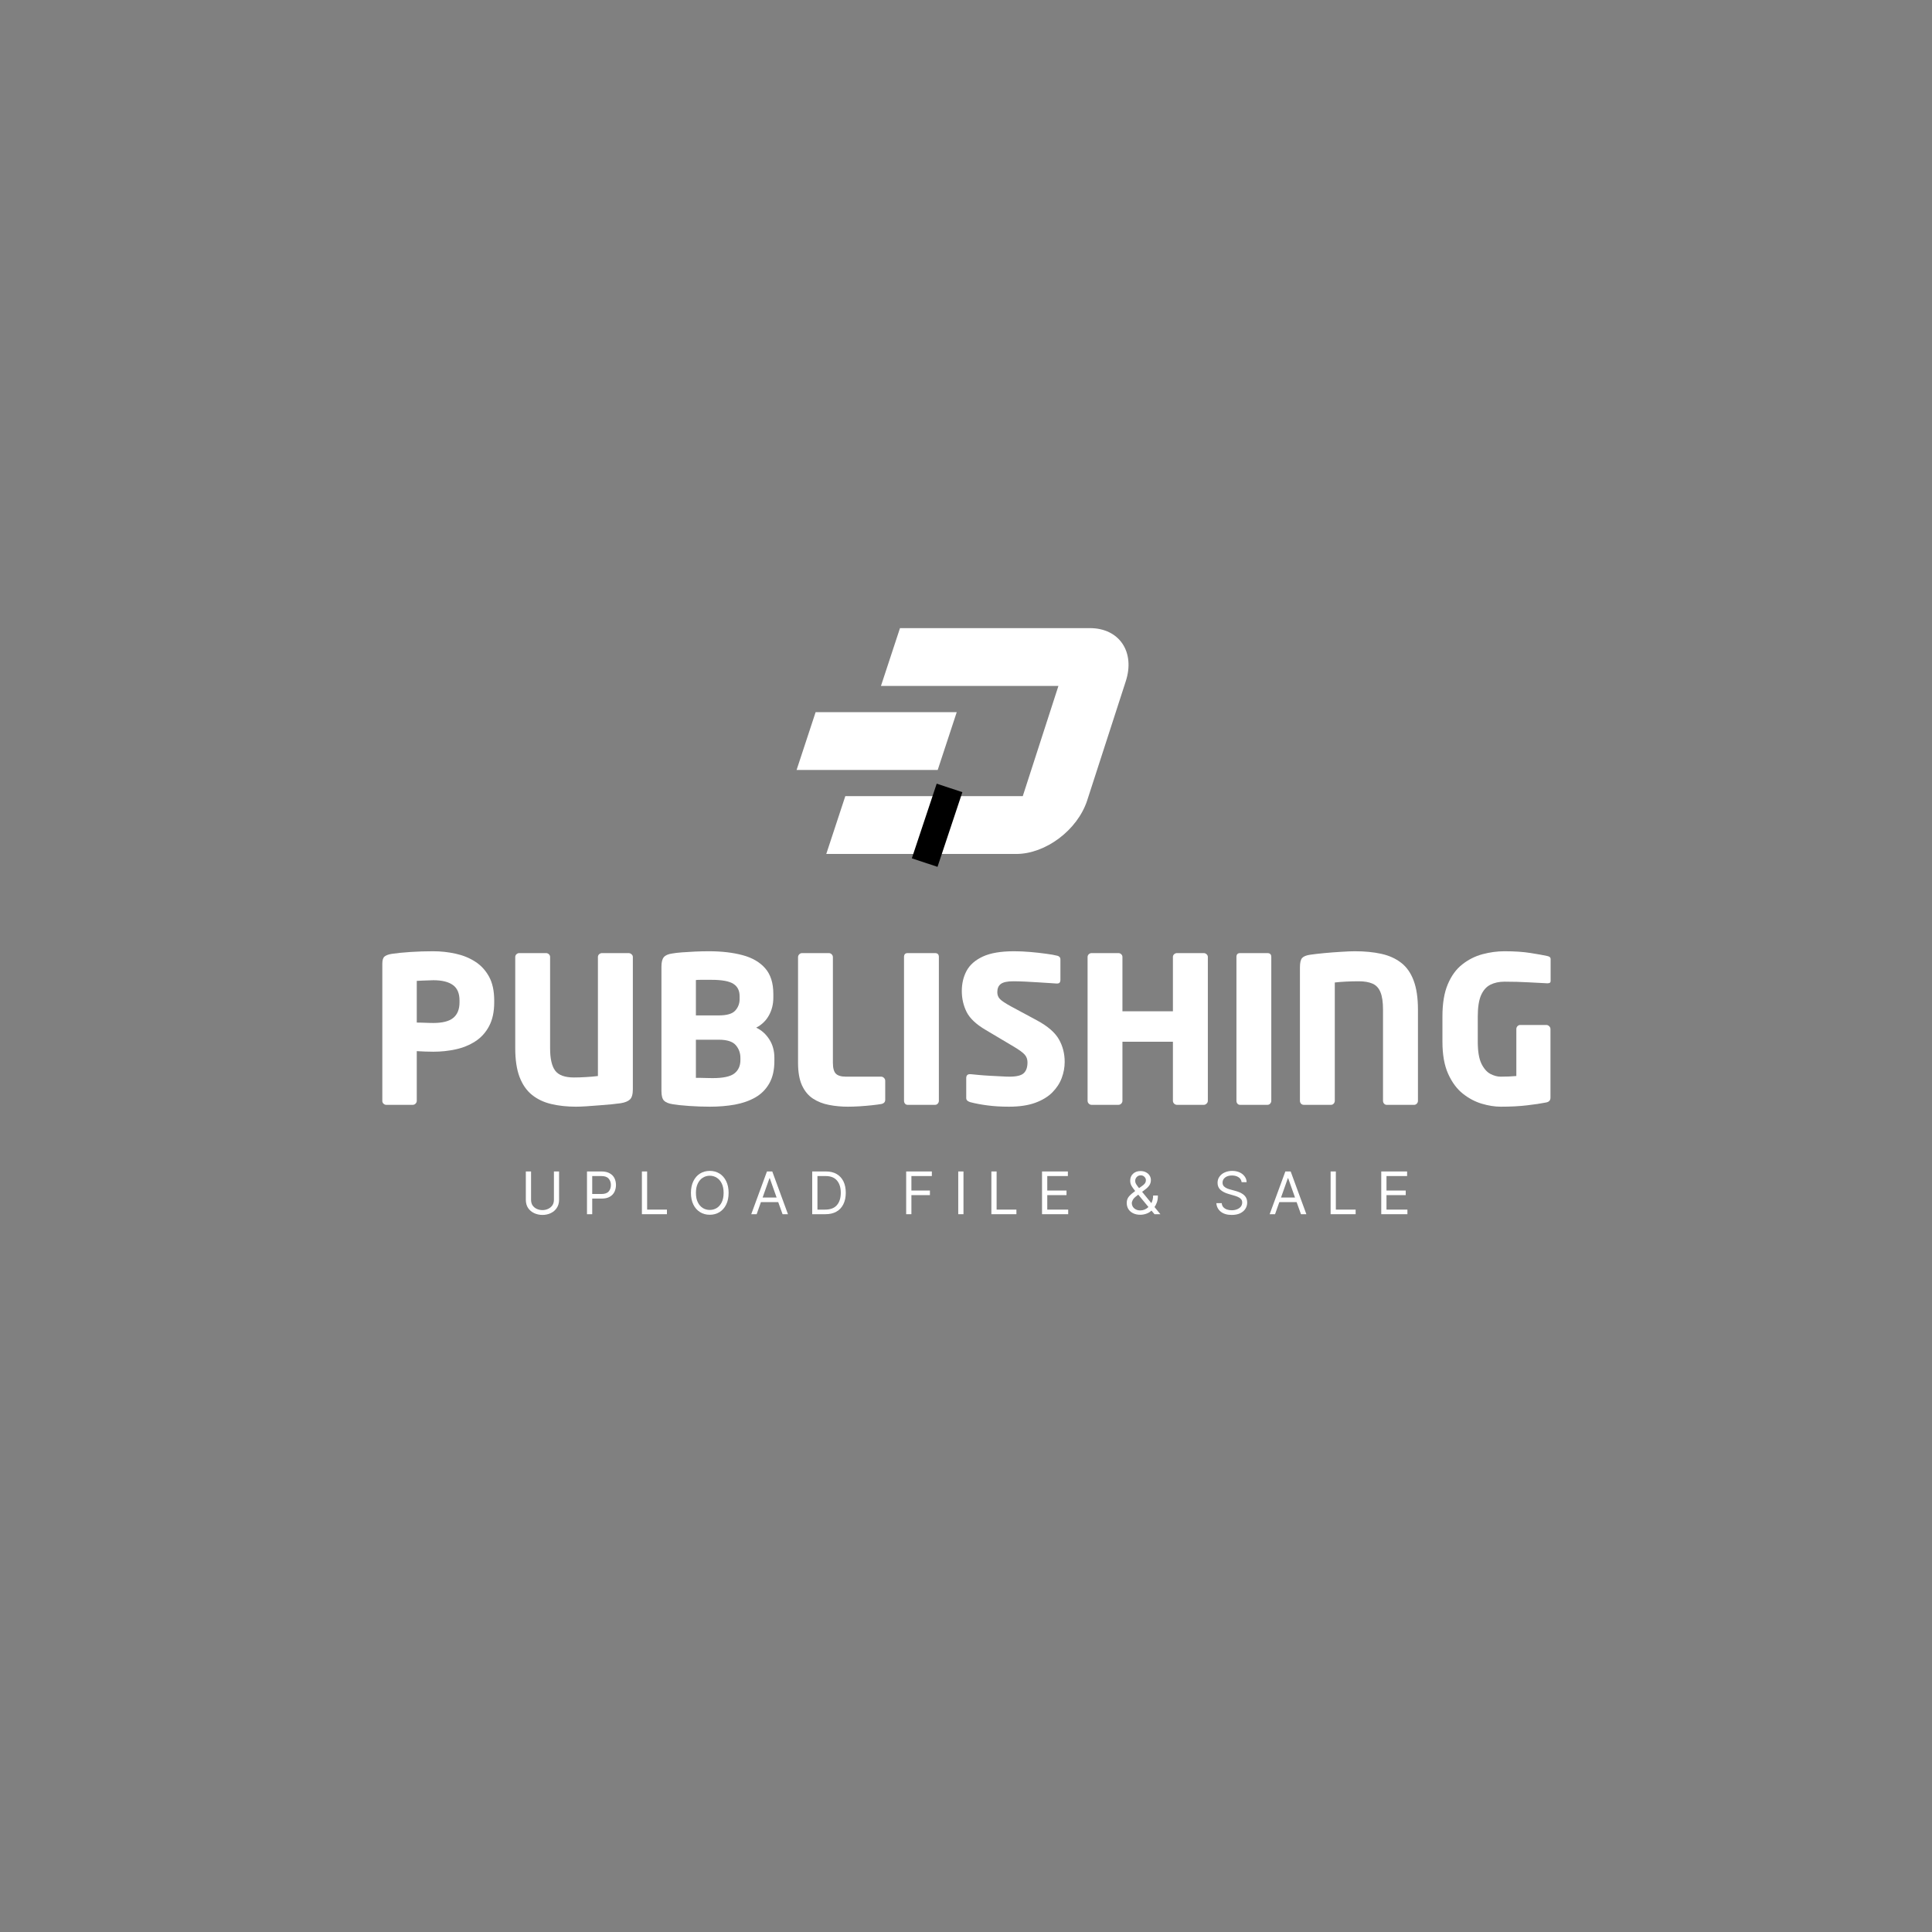 <svg xmlns="http://www.w3.org/2000/svg" xmlns:xlink="http://www.w3.org/1999/xlink" width="500" zoomAndPan="magnify" viewBox="0 0 375 375" height="500" preserveAspectRatio="xMidYMid meet" version="1.0"><rect x="0" y="0" width="375" height="375" fill="#808080" stroke="none"/><defs><g/><clipPath id="914e124884"><path d="M 154.617 121.887 L 220 121.887 L 220 166 L 154.617 166 Z M 154.617 121.887 " clip-rule="nonzero"/></clipPath></defs><g clip-path="url(#914e124884)"><path fill="#ffffff" d="M 197.238 165.754 L 160.379 165.754 L 164.074 154.531 L 198.52 154.531 L 205.438 133.145 L 170.992 133.145 L 174.688 121.918 L 211.547 121.918 C 217.27 121.918 220.383 126.559 218.496 132.281 L 211.012 155.391 C 209.129 161.117 202.961 165.754 197.238 165.754 Z M 185.703 138.227 L 158.312 138.227 L 154.617 149.449 L 182.008 149.449 Z M 185.703 138.227 " fill-opacity="1" fill-rule="nonzero"/></g><g fill="#ffffff" fill-opacity="1"><g transform="translate(71.426, 214.449)"><g><path d="M 24.5 -19.906 C 24.5 -18.051 24.164 -16.504 23.5 -15.266 C 22.844 -14.023 21.945 -13.039 20.812 -12.312 C 19.676 -11.582 18.406 -11.066 17 -10.766 C 15.602 -10.461 14.164 -10.312 12.688 -10.312 C 12.207 -10.312 11.676 -10.32 11.094 -10.344 C 10.52 -10.375 9.977 -10.398 9.469 -10.422 L 9.469 -0.797 C 9.469 -0.578 9.391 -0.391 9.234 -0.234 C 9.078 -0.078 8.895 0 8.688 0 L 3.562 0 C 3.352 0 3.172 -0.07 3.016 -0.219 C 2.859 -0.363 2.781 -0.539 2.781 -0.75 L 2.781 -27.391 C 2.781 -28.078 2.922 -28.539 3.203 -28.781 C 3.492 -29.02 3.945 -29.191 4.562 -29.297 C 5.562 -29.453 6.797 -29.578 8.266 -29.672 C 9.734 -29.766 11.18 -29.812 12.609 -29.812 C 14.109 -29.812 15.566 -29.656 16.984 -29.344 C 18.398 -29.039 19.664 -28.531 20.781 -27.812 C 21.906 -27.102 22.805 -26.133 23.484 -24.906 C 24.16 -23.688 24.5 -22.133 24.5 -20.25 Z M 17.766 -19.906 L 17.766 -20.25 C 17.766 -21.656 17.332 -22.66 16.469 -23.266 C 15.613 -23.879 14.352 -24.188 12.688 -24.188 C 12.5 -24.188 12.18 -24.176 11.734 -24.156 C 11.285 -24.145 10.836 -24.129 10.391 -24.109 C 9.941 -24.098 9.633 -24.082 9.469 -24.062 L 9.469 -15.969 C 9.633 -15.969 9.945 -15.961 10.406 -15.953 C 10.863 -15.941 11.32 -15.926 11.781 -15.906 C 12.25 -15.895 12.551 -15.891 12.688 -15.891 C 14.457 -15.891 15.742 -16.219 16.547 -16.875 C 17.359 -17.539 17.766 -18.551 17.766 -19.906 Z M 17.766 -19.906 "/></g></g></g><g fill="#ffffff" fill-opacity="1"><g transform="translate(97.227, 214.449)"><g><path d="M 25.609 -3.047 C 25.609 -2.066 25.422 -1.398 25.047 -1.047 C 24.68 -0.691 24.078 -0.445 23.234 -0.312 C 22.836 -0.258 22.27 -0.191 21.531 -0.109 C 20.789 -0.035 19.984 0.031 19.109 0.094 C 18.234 0.164 17.391 0.227 16.578 0.281 C 15.773 0.332 15.113 0.359 14.594 0.359 C 12.844 0.359 11.238 0.188 9.781 -0.156 C 8.332 -0.5 7.086 -1.086 6.047 -1.922 C 5.004 -2.754 4.195 -3.91 3.625 -5.391 C 3.062 -6.867 2.781 -8.734 2.781 -10.984 L 2.781 -28.703 C 2.781 -28.91 2.859 -29.086 3.016 -29.234 C 3.172 -29.379 3.352 -29.453 3.562 -29.453 L 8.766 -29.453 C 8.973 -29.453 9.156 -29.379 9.312 -29.234 C 9.469 -29.086 9.547 -28.91 9.547 -28.703 L 9.547 -10.984 C 9.547 -8.973 9.875 -7.523 10.531 -6.641 C 11.195 -5.754 12.414 -5.312 14.188 -5.312 C 14.875 -5.312 15.656 -5.336 16.531 -5.391 C 17.406 -5.441 18.172 -5.508 18.828 -5.594 L 18.828 -28.703 C 18.828 -28.91 18.906 -29.086 19.062 -29.234 C 19.227 -29.379 19.414 -29.453 19.625 -29.453 L 24.781 -29.453 C 24.988 -29.453 25.176 -29.379 25.344 -29.234 C 25.52 -29.086 25.609 -28.91 25.609 -28.703 Z M 25.609 -3.047 "/></g></g></g><g fill="#ffffff" fill-opacity="1"><g transform="translate(125.604, 214.449)"><g><path d="M 24.703 -8.516 C 24.703 -6.773 24.375 -5.328 23.719 -4.172 C 23.07 -3.023 22.176 -2.117 21.031 -1.453 C 19.883 -0.797 18.555 -0.328 17.047 -0.047 C 15.535 0.223 13.922 0.359 12.203 0.359 C 10.91 0.359 9.57 0.312 8.188 0.219 C 6.801 0.125 5.723 0.008 4.953 -0.125 C 4.16 -0.25 3.598 -0.484 3.266 -0.828 C 2.941 -1.172 2.781 -1.797 2.781 -2.703 L 2.781 -26.797 C 2.781 -27.691 2.938 -28.316 3.25 -28.672 C 3.562 -29.035 4.102 -29.27 4.875 -29.375 C 5.32 -29.457 5.941 -29.531 6.734 -29.594 C 7.523 -29.656 8.383 -29.707 9.312 -29.75 C 10.238 -29.789 11.125 -29.812 11.969 -29.812 C 14.477 -29.812 16.672 -29.555 18.547 -29.047 C 20.422 -28.547 21.879 -27.695 22.922 -26.5 C 23.973 -25.301 24.5 -23.645 24.5 -21.531 L 24.5 -20.812 C 24.5 -19.52 24.207 -18.359 23.625 -17.328 C 23.039 -16.297 22.223 -15.516 21.172 -14.984 C 22.223 -14.484 23.07 -13.723 23.719 -12.703 C 24.375 -11.68 24.703 -10.488 24.703 -9.125 Z M 17.953 -20.5 L 17.953 -21.094 C 17.953 -22.176 17.551 -22.973 16.75 -23.484 C 15.945 -24.004 14.523 -24.266 12.484 -24.266 C 12.273 -24.266 11.961 -24.266 11.547 -24.266 C 11.141 -24.266 10.738 -24.266 10.344 -24.266 C 9.945 -24.266 9.656 -24.25 9.469 -24.219 L 9.469 -17.359 L 13.906 -17.359 C 15.469 -17.359 16.531 -17.664 17.094 -18.281 C 17.664 -18.906 17.953 -19.645 17.953 -20.5 Z M 18.109 -8.688 L 18.109 -9.125 C 18.109 -10.07 17.805 -10.895 17.203 -11.594 C 16.598 -12.289 15.5 -12.641 13.906 -12.641 L 9.469 -12.641 L 9.469 -5.234 C 9.688 -5.234 10.02 -5.234 10.469 -5.234 C 10.914 -5.234 11.359 -5.223 11.797 -5.203 C 12.234 -5.191 12.539 -5.188 12.719 -5.188 C 14.758 -5.188 16.164 -5.488 16.938 -6.094 C 17.719 -6.707 18.109 -7.57 18.109 -8.688 Z M 18.109 -8.688 "/></g></g></g><g fill="#ffffff" fill-opacity="1"><g transform="translate(152.118, 214.449)"><g><path d="M 19.703 -0.984 C 19.703 -0.535 19.438 -0.258 18.906 -0.156 C 18.488 -0.082 17.898 -0.004 17.141 0.078 C 16.391 0.16 15.598 0.227 14.766 0.281 C 13.93 0.332 13.16 0.359 12.453 0.359 C 11.18 0.359 9.961 0.242 8.797 0.016 C 7.641 -0.203 6.602 -0.609 5.688 -1.203 C 4.781 -1.797 4.066 -2.656 3.547 -3.781 C 3.035 -4.906 2.781 -6.367 2.781 -8.172 L 2.781 -28.656 C 2.781 -28.875 2.859 -29.062 3.016 -29.219 C 3.172 -29.375 3.352 -29.453 3.562 -29.453 L 8.766 -29.453 C 8.973 -29.453 9.156 -29.375 9.312 -29.219 C 9.469 -29.062 9.547 -28.875 9.547 -28.656 L 9.547 -8.172 C 9.547 -7.141 9.738 -6.43 10.125 -6.047 C 10.508 -5.66 11.164 -5.469 12.094 -5.469 L 18.906 -5.469 C 19.113 -5.469 19.297 -5.391 19.453 -5.234 C 19.617 -5.078 19.703 -4.891 19.703 -4.672 Z M 19.703 -0.984 "/></g></g></g><g fill="#ffffff" fill-opacity="1"><g transform="translate(172.688, 214.449)"><g><path d="M 9.547 -0.797 C 9.547 -0.578 9.473 -0.391 9.328 -0.234 C 9.191 -0.078 9.016 0 8.797 0 L 3.484 0 C 3.273 0 3.102 -0.078 2.969 -0.234 C 2.844 -0.391 2.781 -0.578 2.781 -0.797 L 2.781 -28.703 C 2.781 -29.203 3.016 -29.453 3.484 -29.453 L 8.797 -29.453 C 9.297 -29.453 9.547 -29.203 9.547 -28.703 Z M 9.547 -0.797 "/></g></g></g><g fill="#ffffff" fill-opacity="1"><g transform="translate(185.014, 214.449)"><g><path d="M 21.641 -8.328 C 21.641 -7.266 21.445 -6.223 21.062 -5.203 C 20.688 -4.191 20.082 -3.266 19.25 -2.422 C 18.414 -1.578 17.301 -0.898 15.906 -0.391 C 14.52 0.109 12.828 0.359 10.828 0.359 C 9.266 0.359 7.875 0.273 6.656 0.109 C 5.445 -0.047 4.336 -0.254 3.328 -0.516 C 3.141 -0.566 2.957 -0.656 2.781 -0.781 C 2.613 -0.914 2.531 -1.094 2.531 -1.312 L 2.531 -5.188 C 2.531 -5.695 2.77 -5.953 3.25 -5.953 C 3.281 -5.953 3.301 -5.953 3.312 -5.953 C 3.32 -5.953 3.344 -5.953 3.375 -5.953 C 3.77 -5.922 4.312 -5.867 5 -5.797 C 5.688 -5.734 6.41 -5.68 7.172 -5.641 C 7.941 -5.609 8.656 -5.57 9.312 -5.531 C 9.977 -5.488 10.508 -5.469 10.906 -5.469 C 12.281 -5.469 13.207 -5.691 13.688 -6.141 C 14.176 -6.586 14.422 -7.289 14.422 -8.25 C 14.422 -8.832 14.242 -9.328 13.891 -9.734 C 13.535 -10.141 12.844 -10.648 11.812 -11.266 L 6.344 -14.516 C 4.488 -15.598 3.242 -16.766 2.609 -18.016 C 1.984 -19.273 1.672 -20.629 1.672 -22.078 C 1.672 -23.535 1.977 -24.844 2.594 -26 C 3.219 -27.164 4.27 -28.094 5.75 -28.781 C 7.227 -29.469 9.25 -29.812 11.812 -29.812 C 12.789 -29.812 13.832 -29.766 14.938 -29.672 C 16.051 -29.578 17.082 -29.461 18.031 -29.328 C 18.988 -29.203 19.719 -29.07 20.219 -28.938 C 20.375 -28.906 20.508 -28.832 20.625 -28.719 C 20.75 -28.602 20.812 -28.438 20.812 -28.219 L 20.812 -24.219 C 20.812 -24.031 20.766 -23.867 20.672 -23.734 C 20.578 -23.609 20.398 -23.547 20.141 -23.547 C 20.141 -23.547 20.129 -23.547 20.109 -23.547 C 20.098 -23.547 20.082 -23.547 20.062 -23.547 C 19.789 -23.578 19.328 -23.609 18.672 -23.641 C 18.016 -23.68 17.273 -23.727 16.453 -23.781 C 15.629 -23.832 14.797 -23.879 13.953 -23.922 C 13.109 -23.961 12.344 -23.984 11.656 -23.984 C 10.52 -23.984 9.719 -23.812 9.25 -23.469 C 8.789 -23.125 8.562 -22.594 8.562 -21.875 C 8.562 -21.32 8.738 -20.867 9.094 -20.516 C 9.445 -20.16 10.156 -19.691 11.219 -19.109 L 16.297 -16.375 C 18.359 -15.258 19.766 -14.039 20.516 -12.719 C 21.266 -11.406 21.641 -9.941 21.641 -8.328 Z M 21.641 -8.328 "/></g></g></g><g fill="#ffffff" fill-opacity="1"><g transform="translate(208.318, 214.449)"><g><path d="M 26.125 -0.797 C 26.125 -0.578 26.039 -0.391 25.875 -0.234 C 25.719 -0.078 25.535 0 25.328 0 L 20.141 0 C 19.93 0 19.742 -0.078 19.578 -0.234 C 19.422 -0.391 19.344 -0.578 19.344 -0.797 L 19.344 -12.25 L 9.547 -12.25 L 9.547 -0.797 C 9.547 -0.578 9.469 -0.391 9.312 -0.234 C 9.156 -0.078 8.973 0 8.766 0 L 3.562 0 C 3.352 0 3.172 -0.078 3.016 -0.234 C 2.859 -0.391 2.781 -0.578 2.781 -0.797 L 2.781 -28.703 C 2.781 -28.91 2.859 -29.086 3.016 -29.234 C 3.172 -29.379 3.352 -29.453 3.562 -29.453 L 8.766 -29.453 C 8.973 -29.453 9.156 -29.379 9.312 -29.234 C 9.469 -29.086 9.547 -28.91 9.547 -28.703 L 9.547 -18.156 L 19.344 -18.156 L 19.344 -28.703 C 19.344 -28.91 19.422 -29.086 19.578 -29.234 C 19.742 -29.379 19.93 -29.453 20.141 -29.453 L 25.328 -29.453 C 25.535 -29.453 25.719 -29.379 25.875 -29.234 C 26.039 -29.086 26.125 -28.91 26.125 -28.703 Z M 26.125 -0.797 "/></g></g></g><g fill="#ffffff" fill-opacity="1"><g transform="translate(237.21, 214.449)"><g><path d="M 9.547 -0.797 C 9.547 -0.578 9.473 -0.391 9.328 -0.234 C 9.191 -0.078 9.016 0 8.797 0 L 3.484 0 C 3.273 0 3.102 -0.078 2.969 -0.234 C 2.844 -0.391 2.781 -0.578 2.781 -0.797 L 2.781 -28.703 C 2.781 -29.203 3.016 -29.453 3.484 -29.453 L 8.797 -29.453 C 9.297 -29.453 9.547 -29.203 9.547 -28.703 Z M 9.547 -0.797 "/></g></g></g><g fill="#ffffff" fill-opacity="1"><g transform="translate(249.536, 214.449)"><g><path d="M 25.688 -0.797 C 25.688 -0.578 25.613 -0.391 25.469 -0.234 C 25.32 -0.078 25.145 0 24.938 0 L 19.625 0 C 19.414 0 19.242 -0.078 19.109 -0.234 C 18.973 -0.391 18.906 -0.578 18.906 -0.797 L 18.906 -18.469 C 18.906 -19.945 18.738 -21.082 18.406 -21.875 C 18.082 -22.676 17.566 -23.227 16.859 -23.531 C 16.16 -23.832 15.27 -23.984 14.188 -23.984 C 13.375 -23.984 12.551 -23.961 11.719 -23.922 C 10.883 -23.879 10.16 -23.82 9.547 -23.75 L 9.547 -0.797 C 9.547 -0.578 9.473 -0.391 9.328 -0.234 C 9.191 -0.078 9.016 0 8.797 0 L 3.531 0 C 3.312 0 3.129 -0.078 2.984 -0.234 C 2.848 -0.391 2.781 -0.578 2.781 -0.797 L 2.781 -26.672 C 2.781 -27.578 2.922 -28.188 3.203 -28.5 C 3.492 -28.82 4.023 -29.035 4.797 -29.141 C 5.504 -29.242 6.406 -29.348 7.5 -29.453 C 8.602 -29.555 9.703 -29.641 10.797 -29.703 C 11.898 -29.773 12.781 -29.812 13.438 -29.812 C 15.363 -29.812 17.078 -29.645 18.578 -29.312 C 20.086 -28.977 21.367 -28.398 22.422 -27.578 C 23.484 -26.766 24.289 -25.617 24.844 -24.141 C 25.406 -22.66 25.688 -20.77 25.688 -18.469 Z M 25.688 -0.797 "/></g></g></g><g fill="#ffffff" fill-opacity="1"><g transform="translate(277.992, 214.449)"><g><path d="M 22.984 -24.094 C 22.984 -23.883 22.93 -23.75 22.828 -23.688 C 22.723 -23.625 22.578 -23.594 22.391 -23.594 C 22.367 -23.594 22.348 -23.594 22.328 -23.594 C 22.316 -23.594 22.301 -23.594 22.281 -23.594 C 21.32 -23.645 20.129 -23.707 18.703 -23.781 C 17.273 -23.863 15.719 -23.906 14.031 -23.906 C 12.977 -23.906 12.062 -23.707 11.281 -23.312 C 10.5 -22.914 9.895 -22.227 9.469 -21.25 C 9.051 -20.27 8.844 -18.91 8.844 -17.172 L 8.844 -12.203 C 8.844 -10.379 9.078 -8.977 9.547 -8 C 10.023 -7.031 10.609 -6.363 11.297 -6 C 11.984 -5.645 12.645 -5.469 13.281 -5.469 C 14.363 -5.469 15.379 -5.508 16.328 -5.594 L 16.328 -14.703 C 16.328 -14.922 16.398 -15.109 16.547 -15.266 C 16.691 -15.422 16.867 -15.5 17.078 -15.5 L 22.156 -15.5 C 22.363 -15.5 22.547 -15.422 22.703 -15.266 C 22.867 -15.109 22.953 -14.922 22.953 -14.703 L 22.953 -1.391 C 22.953 -0.891 22.688 -0.582 22.156 -0.469 C 21.102 -0.258 19.852 -0.07 18.406 0.094 C 16.969 0.27 15.258 0.359 13.281 0.359 C 12.145 0.359 10.926 0.164 9.625 -0.219 C 8.332 -0.602 7.102 -1.254 5.938 -2.172 C 4.781 -3.098 3.832 -4.379 3.094 -6.016 C 2.352 -7.66 1.984 -9.738 1.984 -12.25 L 1.984 -17.172 C 1.984 -19.703 2.332 -21.785 3.031 -23.422 C 3.727 -25.066 4.664 -26.348 5.844 -27.266 C 7.02 -28.191 8.32 -28.848 9.75 -29.234 C 11.176 -29.617 12.602 -29.812 14.031 -29.812 C 16.008 -29.812 17.695 -29.695 19.094 -29.469 C 20.5 -29.25 21.57 -29.055 22.312 -28.891 C 22.758 -28.816 22.984 -28.617 22.984 -28.297 Z M 22.984 -24.094 "/></g></g></g><g fill="#ffffff" fill-opacity="1"><g transform="translate(101.063, 235.676)"><g><path d="M 6.453 -8.297 L 7.453 -8.297 L 7.453 -2.797 C 7.453 -2.18 7.301 -1.648 7 -1.203 C 6.707 -0.766 6.316 -0.43 5.828 -0.203 C 5.348 0.023 4.816 0.141 4.234 0.141 C 3.648 0.141 3.113 0.023 2.625 -0.203 C 2.133 -0.43 1.738 -0.766 1.438 -1.203 C 1.145 -1.648 1 -2.18 1 -2.797 L 1 -8.297 L 2.016 -8.297 L 2.016 -2.797 C 2.016 -2.367 2.113 -2.004 2.312 -1.703 C 2.52 -1.41 2.789 -1.188 3.125 -1.031 C 3.469 -0.875 3.836 -0.797 4.234 -0.797 C 4.617 -0.797 4.977 -0.875 5.312 -1.031 C 5.656 -1.188 5.93 -1.41 6.141 -1.703 C 6.348 -2.004 6.453 -2.367 6.453 -2.797 Z M 6.453 -8.297 "/></g></g></g><g fill="#ffffff" fill-opacity="1"><g transform="translate(112.934, 235.676)"><g><path d="M 1 0 L 1 -8.297 L 3.812 -8.297 C 4.457 -8.297 4.988 -8.176 5.406 -7.938 C 5.82 -7.707 6.129 -7.395 6.328 -7 C 6.523 -6.602 6.625 -6.16 6.625 -5.672 C 6.625 -5.18 6.523 -4.734 6.328 -4.328 C 6.129 -3.93 5.82 -3.613 5.406 -3.375 C 5 -3.145 4.473 -3.031 3.828 -3.031 L 2.016 -3.031 L 2.016 0 Z M 2.016 -3.922 L 3.797 -3.922 C 4.461 -3.922 4.938 -4.086 5.219 -4.422 C 5.5 -4.754 5.641 -5.172 5.641 -5.672 C 5.641 -6.172 5.492 -6.582 5.203 -6.906 C 4.922 -7.238 4.445 -7.406 3.781 -7.406 L 2.016 -7.406 Z M 2.016 -3.922 "/></g></g></g><g fill="#ffffff" fill-opacity="1"><g transform="translate(123.592, 235.676)"><g><path d="M 1 0 L 1 -8.297 L 2.016 -8.297 L 2.016 -0.891 L 5.859 -0.891 L 5.859 0 Z M 1 0 "/></g></g></g><g fill="#ffffff" fill-opacity="1"><g transform="translate(133.423, 235.676)"><g><path d="M 8 -4.141 C 8 -3.266 7.844 -2.508 7.531 -1.875 C 7.219 -1.238 6.785 -0.75 6.234 -0.406 C 5.68 -0.062 5.051 0.109 4.344 0.109 C 3.633 0.109 3.004 -0.062 2.453 -0.406 C 1.898 -0.75 1.469 -1.238 1.156 -1.875 C 0.844 -2.508 0.688 -3.266 0.688 -4.141 C 0.688 -5.016 0.844 -5.77 1.156 -6.406 C 1.469 -7.051 1.898 -7.547 2.453 -7.891 C 3.004 -8.234 3.633 -8.406 4.344 -8.406 C 5.051 -8.406 5.68 -8.234 6.234 -7.891 C 6.785 -7.547 7.219 -7.051 7.531 -6.406 C 7.844 -5.77 8 -5.016 8 -4.141 Z M 7.031 -4.141 C 7.031 -4.859 6.91 -5.461 6.672 -5.953 C 6.43 -6.453 6.109 -6.828 5.703 -7.078 C 5.297 -7.336 4.844 -7.469 4.344 -7.469 C 3.844 -7.469 3.391 -7.336 2.984 -7.078 C 2.578 -6.828 2.254 -6.453 2.016 -5.953 C 1.773 -5.461 1.656 -4.859 1.656 -4.141 C 1.656 -3.422 1.773 -2.816 2.016 -2.328 C 2.254 -1.836 2.578 -1.461 2.984 -1.203 C 3.391 -0.953 3.844 -0.828 4.344 -0.828 C 4.844 -0.828 5.297 -0.953 5.703 -1.203 C 6.109 -1.461 6.43 -1.836 6.672 -2.328 C 6.91 -2.816 7.031 -3.422 7.031 -4.141 Z M 7.031 -4.141 "/></g></g></g><g fill="#ffffff" fill-opacity="1"><g transform="translate(145.522, 235.676)"><g><path d="M 1.344 0 L 0.297 0 L 3.344 -8.297 L 4.375 -8.297 L 7.422 0 L 6.375 0 L 5.531 -2.344 L 2.172 -2.344 Z M 2.5 -3.234 L 5.219 -3.234 L 3.891 -6.984 L 3.828 -6.984 Z M 2.5 -3.234 "/></g></g></g><g fill="#ffffff" fill-opacity="1"><g transform="translate(156.649, 235.676)"><g><path d="M 3.562 0 L 1 0 L 1 -8.297 L 3.672 -8.297 C 4.484 -8.297 5.176 -8.129 5.75 -7.797 C 6.32 -7.461 6.758 -6.988 7.062 -6.375 C 7.363 -5.758 7.516 -5.02 7.516 -4.156 C 7.516 -3.301 7.359 -2.562 7.047 -1.938 C 6.742 -1.312 6.297 -0.832 5.703 -0.5 C 5.117 -0.164 4.406 0 3.562 0 Z M 2.016 -0.891 L 3.5 -0.891 C 4.531 -0.891 5.297 -1.18 5.797 -1.766 C 6.297 -2.348 6.547 -3.145 6.547 -4.156 C 6.547 -5.164 6.301 -5.957 5.812 -6.531 C 5.32 -7.113 4.586 -7.406 3.609 -7.406 L 2.016 -7.406 Z M 2.016 -0.891 "/></g></g></g><g fill="#ffffff" fill-opacity="1"><g transform="translate(168.261, 235.676)"><g/></g></g><g fill="#ffffff" fill-opacity="1"><g transform="translate(174.887, 235.676)"><g><path d="M 1 0 L 1 -8.297 L 5.984 -8.297 L 5.984 -7.406 L 2.016 -7.406 L 2.016 -4.594 L 5.609 -4.594 L 5.609 -3.703 L 2.016 -3.703 L 2.016 0 Z M 1 0 "/></g></g></g><g fill="#ffffff" fill-opacity="1"><g transform="translate(184.994, 235.676)"><g><path d="M 2.016 -8.297 L 2.016 0 L 1 0 L 1 -8.297 Z M 2.016 -8.297 "/></g></g></g><g fill="#ffffff" fill-opacity="1"><g transform="translate(191.426, 235.676)"><g><path d="M 1 0 L 1 -8.297 L 2.016 -8.297 L 2.016 -0.891 L 5.859 -0.891 L 5.859 0 Z M 1 0 "/></g></g></g><g fill="#ffffff" fill-opacity="1"><g transform="translate(201.258, 235.676)"><g><path d="M 1 0 L 1 -8.297 L 6.016 -8.297 L 6.016 -7.406 L 2.016 -7.406 L 2.016 -4.594 L 5.75 -4.594 L 5.75 -3.703 L 2.016 -3.703 L 2.016 -0.891 L 6.078 -0.891 L 6.078 0 Z M 1 0 "/></g></g></g><g fill="#ffffff" fill-opacity="1"><g transform="translate(211.495, 235.676)"><g/></g></g><g fill="#ffffff" fill-opacity="1"><g transform="translate(218.121, 235.676)"><g><path d="M 3.219 0.109 C 2.676 0.109 2.207 0.008 1.812 -0.188 C 1.414 -0.383 1.109 -0.656 0.891 -1 C 0.68 -1.352 0.578 -1.754 0.578 -2.203 C 0.578 -2.703 0.727 -3.125 1.031 -3.469 C 1.344 -3.82 1.738 -4.164 2.219 -4.5 C 1.938 -4.844 1.703 -5.172 1.516 -5.484 C 1.336 -5.797 1.25 -6.133 1.25 -6.5 C 1.25 -7.051 1.43 -7.5 1.797 -7.844 C 2.16 -8.195 2.645 -8.375 3.25 -8.375 C 3.664 -8.375 4.023 -8.289 4.328 -8.125 C 4.629 -7.969 4.859 -7.758 5.016 -7.5 C 5.18 -7.238 5.266 -6.953 5.266 -6.641 C 5.266 -6.242 5.164 -5.898 4.969 -5.609 C 4.77 -5.316 4.5 -5.047 4.156 -4.797 L 3.562 -4.344 L 5.359 -2.141 C 5.461 -2.348 5.547 -2.578 5.609 -2.828 C 5.672 -3.078 5.703 -3.344 5.703 -3.625 L 6.625 -3.625 C 6.625 -3.051 6.551 -2.586 6.406 -2.234 C 6.27 -1.879 6.125 -1.598 5.969 -1.391 L 7.109 0 L 5.969 0 L 5.375 -0.703 C 5.102 -0.43 4.77 -0.227 4.375 -0.094 C 3.988 0.039 3.602 0.109 3.219 0.109 Z M 4.797 -1.391 L 2.812 -3.797 L 2.516 -3.562 C 2.141 -3.289 1.883 -3.023 1.75 -2.766 C 1.625 -2.504 1.562 -2.316 1.562 -2.203 C 1.562 -1.941 1.625 -1.695 1.75 -1.469 C 1.883 -1.25 2.078 -1.07 2.328 -0.938 C 2.578 -0.801 2.863 -0.734 3.188 -0.734 C 3.789 -0.734 4.328 -0.953 4.797 -1.391 Z M 2.969 -5.062 L 3.516 -5.453 C 3.754 -5.609 3.941 -5.773 4.078 -5.953 C 4.223 -6.129 4.297 -6.359 4.297 -6.641 C 4.297 -6.848 4.203 -7.051 4.016 -7.25 C 3.828 -7.445 3.582 -7.547 3.281 -7.547 C 3.07 -7.547 2.883 -7.492 2.719 -7.391 C 2.562 -7.285 2.438 -7.148 2.344 -6.984 C 2.258 -6.816 2.219 -6.648 2.219 -6.484 C 2.219 -6.254 2.289 -6.02 2.438 -5.781 C 2.594 -5.539 2.77 -5.301 2.969 -5.062 Z M 2.969 -5.062 "/></g></g></g><g fill="#ffffff" fill-opacity="1"><g transform="translate(228.827, 235.676)"><g/></g></g><g fill="#ffffff" fill-opacity="1"><g transform="translate(235.453, 235.676)"><g><path d="M 5.547 -6.219 C 5.492 -6.633 5.297 -6.953 4.953 -7.172 C 4.609 -7.398 4.18 -7.516 3.672 -7.516 C 3.117 -7.516 2.676 -7.383 2.344 -7.125 C 2.008 -6.863 1.844 -6.535 1.844 -6.141 C 1.844 -5.836 1.93 -5.594 2.109 -5.406 C 2.297 -5.227 2.516 -5.086 2.766 -4.984 C 3.016 -4.891 3.242 -4.816 3.453 -4.766 L 4.297 -4.531 C 4.516 -4.477 4.754 -4.398 5.016 -4.297 C 5.285 -4.203 5.539 -4.066 5.781 -3.891 C 6.031 -3.723 6.234 -3.504 6.391 -3.234 C 6.547 -2.961 6.625 -2.633 6.625 -2.25 C 6.625 -1.801 6.504 -1.395 6.266 -1.031 C 6.035 -0.676 5.695 -0.391 5.25 -0.172 C 4.801 0.035 4.258 0.141 3.625 0.141 C 2.738 0.141 2.031 -0.066 1.5 -0.484 C 0.977 -0.91 0.691 -1.461 0.641 -2.141 L 1.688 -2.141 C 1.707 -1.828 1.812 -1.566 2 -1.359 C 2.188 -1.16 2.422 -1.008 2.703 -0.906 C 2.992 -0.812 3.301 -0.766 3.625 -0.766 C 4.008 -0.766 4.352 -0.828 4.656 -0.953 C 4.969 -1.078 5.211 -1.25 5.391 -1.469 C 5.566 -1.695 5.656 -1.961 5.656 -2.266 C 5.656 -2.547 5.578 -2.77 5.422 -2.938 C 5.266 -3.113 5.062 -3.254 4.812 -3.359 C 4.562 -3.473 4.289 -3.566 4 -3.641 L 2.984 -3.938 C 2.336 -4.125 1.82 -4.391 1.438 -4.734 C 1.062 -5.078 0.875 -5.531 0.875 -6.094 C 0.875 -6.551 1 -6.953 1.25 -7.297 C 1.5 -7.648 1.836 -7.922 2.266 -8.109 C 2.703 -8.305 3.18 -8.406 3.703 -8.406 C 4.242 -8.406 4.723 -8.312 5.141 -8.125 C 5.555 -7.938 5.883 -7.676 6.125 -7.344 C 6.375 -7.008 6.504 -6.633 6.516 -6.219 Z M 5.547 -6.219 "/></g></g></g><g fill="#ffffff" fill-opacity="1"><g transform="translate(246.143, 235.676)"><g><path d="M 1.344 0 L 0.297 0 L 3.344 -8.297 L 4.375 -8.297 L 7.422 0 L 6.375 0 L 5.531 -2.344 L 2.172 -2.344 Z M 2.5 -3.234 L 5.219 -3.234 L 3.891 -6.984 L 3.828 -6.984 Z M 2.5 -3.234 "/></g></g></g><g fill="#ffffff" fill-opacity="1"><g transform="translate(257.27, 235.676)"><g><path d="M 1 0 L 1 -8.297 L 2.016 -8.297 L 2.016 -0.891 L 5.859 -0.891 L 5.859 0 Z M 1 0 "/></g></g></g><g fill="#ffffff" fill-opacity="1"><g transform="translate(267.101, 235.676)"><g><path d="M 1 0 L 1 -8.297 L 6.016 -8.297 L 6.016 -7.406 L 2.016 -7.406 L 2.016 -4.594 L 5.75 -4.594 L 5.75 -3.703 L 2.016 -3.703 L 2.016 -0.891 L 6.078 -0.891 L 6.078 0 Z M 1 0 "/></g></g></g><path stroke-linecap="butt" transform="matrix(0.237, -0.712, 0.712, 0.237, 176.986, 166.597)" fill="none" stroke-linejoin="miter" d="M -0 3.5 L 20.354 3.503 " stroke="#000000" stroke-width="7" stroke-opacity="1" stroke-miterlimit="4"/></svg>